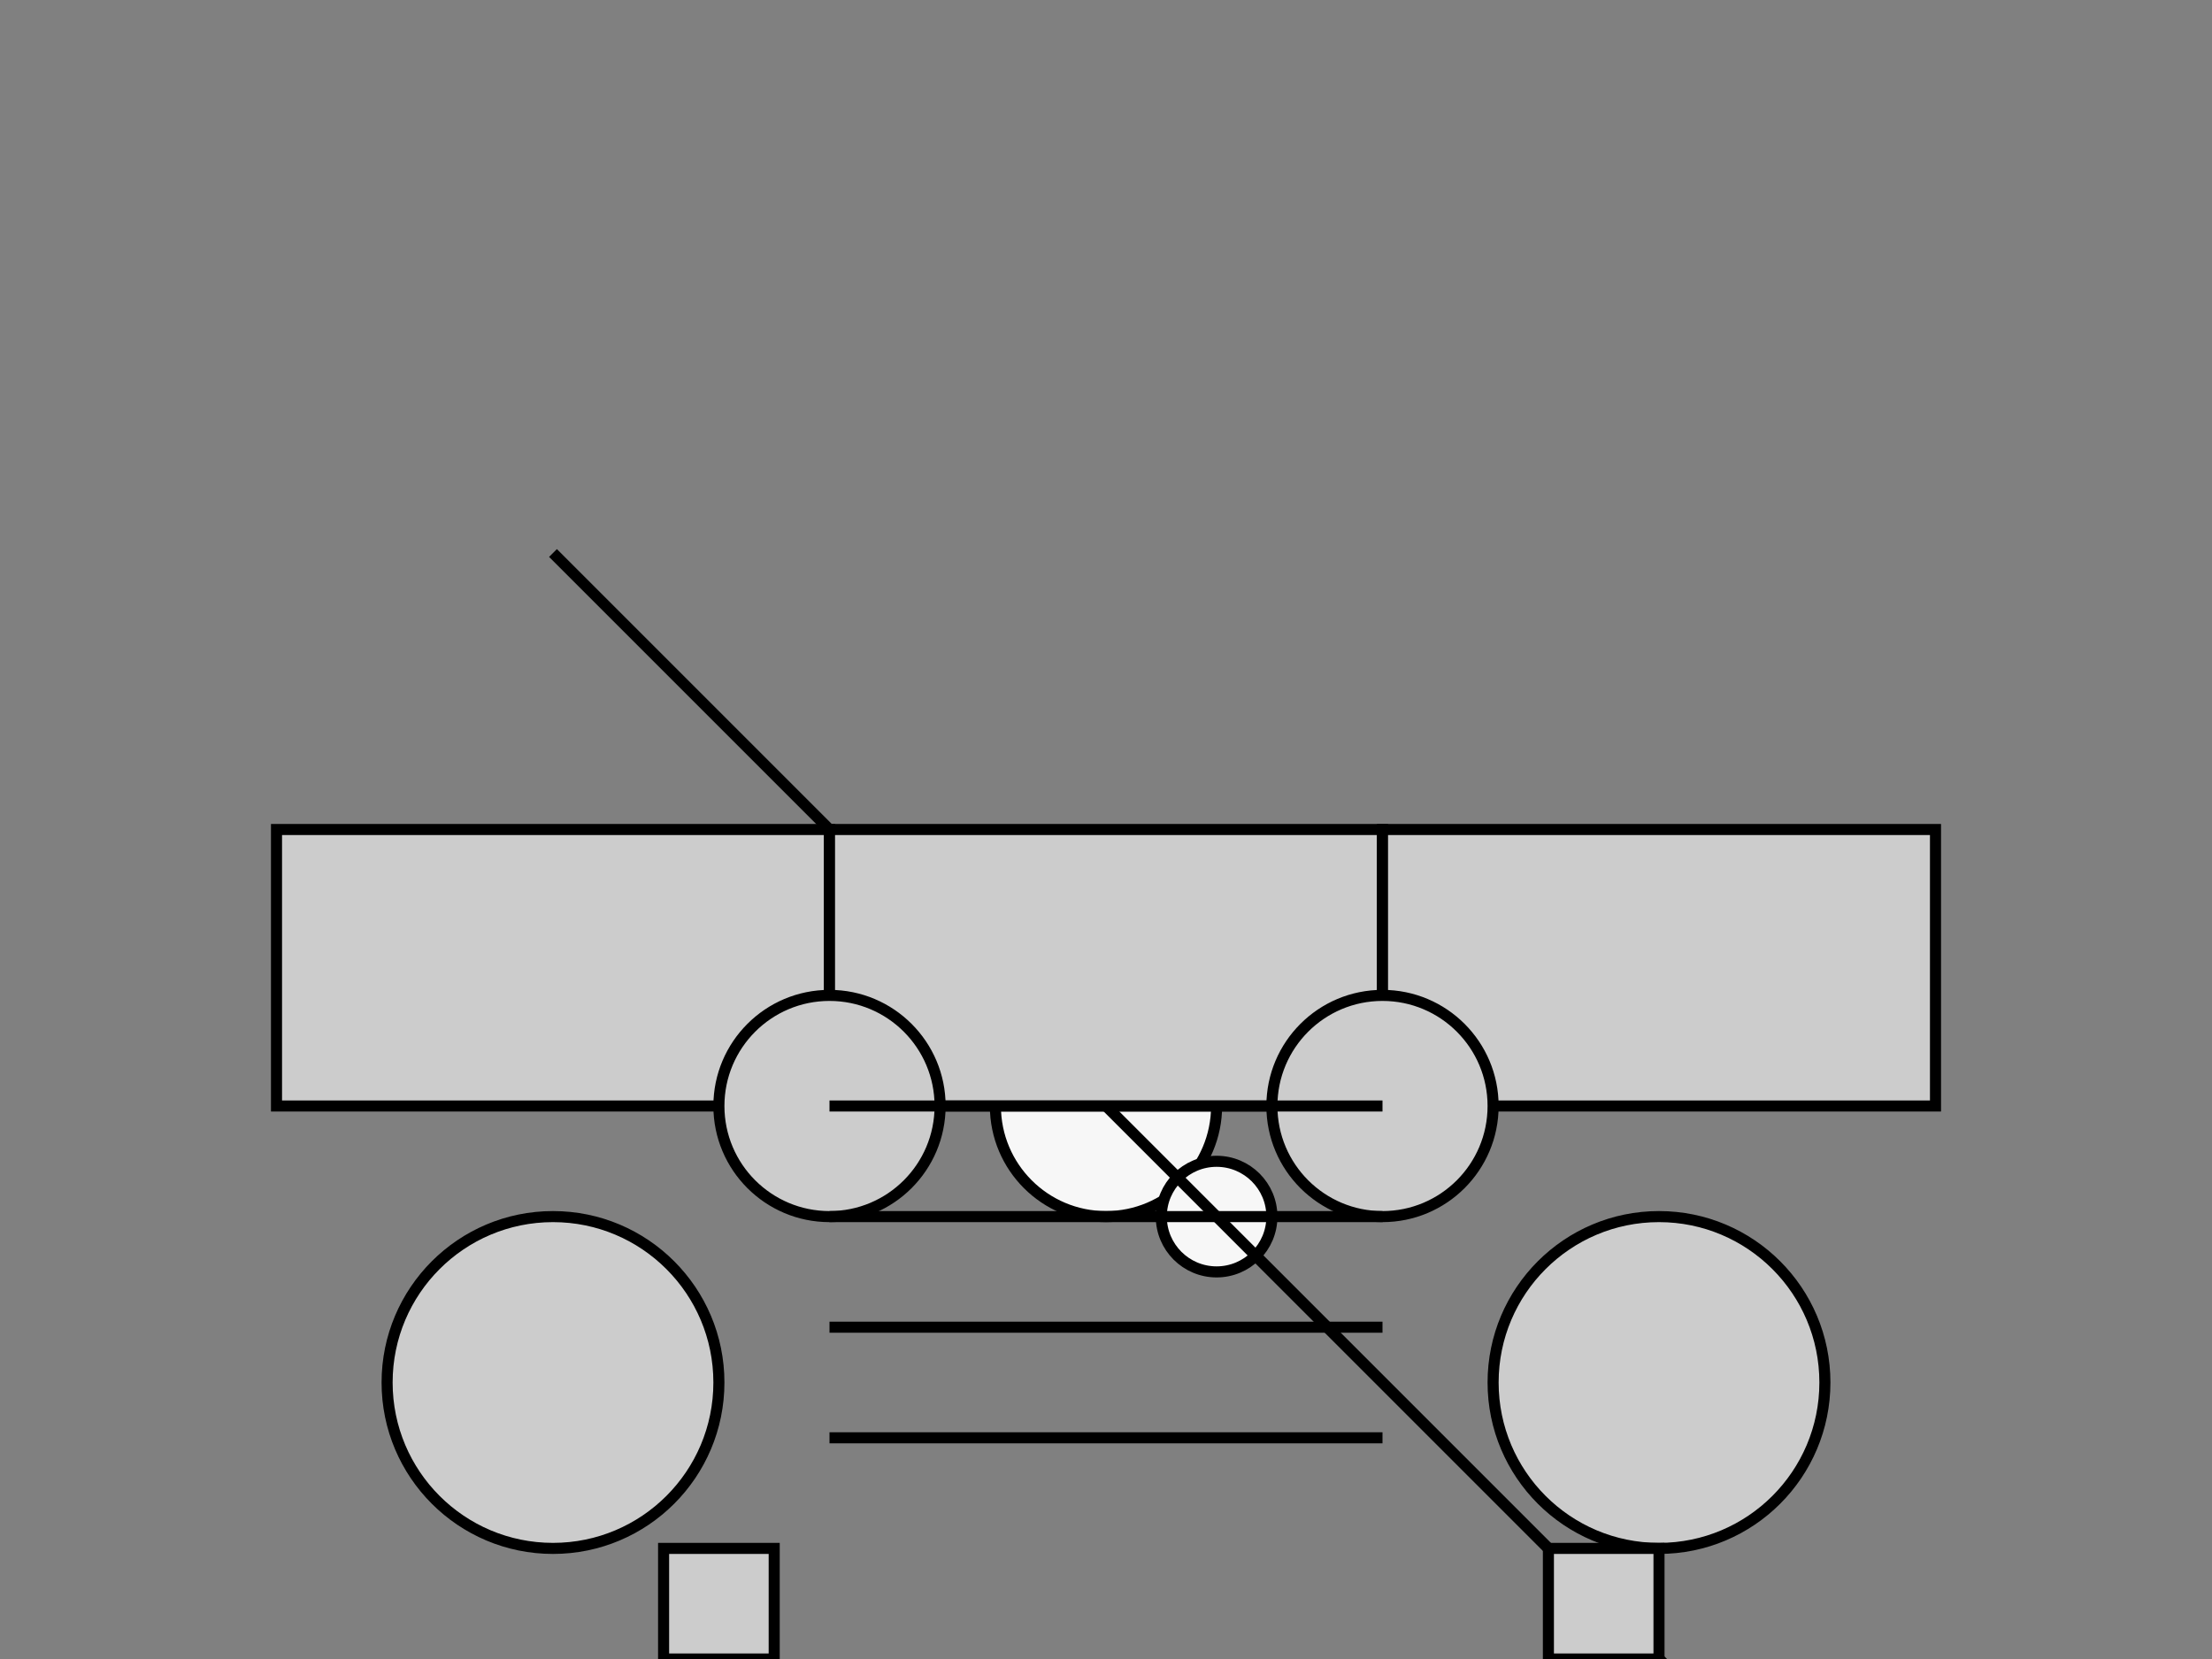 <svg width="400" height="300" viewBox="0 0 400 300" fill="none" stroke="black" stroke-width="2">
  <rect x="0" y="0" width="400" height="300" fill="#808080" stroke="none"/>
  <!-- Pelican -->
  <path d="M 100 100 C 120 120 140 140 160 160" fill="#F7F7F7" stroke="#000" stroke-width="2" />
  <path d="M 160 160 C 180 180 200 200 220 220" fill="#F7F7F7" stroke="#000" stroke-width="2" />
  <path d="M 220 220 C 240 240 260 260 280 280" fill="#F7F7F7" stroke="#000" stroke-width="2" />
  <path d="M 280 280 C 300 300 320 320 340 340" fill="#F7F7F7" stroke="#000" stroke-width="2" />
  <path d="M 340 340 C 360 360 380 380 400 400" fill="#F7F7F7" stroke="#000" stroke-width="2" />
  <circle cx="200" cy="200" r="20" fill="#F7F7F7" stroke="#000" stroke-width="2" />
  <circle cx="220" cy="220" r="10" fill="#F7F7F7" stroke="#000" stroke-width="2" />
  <path d="M 200 200 L 220 220" stroke="#000" stroke-width="2" />
  <path d="M 220 220 L 240 240" stroke="#000" stroke-width="2" />
  <path d="M 240 240 L 260 260" stroke="#000" stroke-width="2" />
  <path d="M 260 260 L 280 280" stroke="#000" stroke-width="2" />
  <path d="M 280 280 L 300 300" stroke="#000" stroke-width="2" />
  <path d="M 300 300 L 320 320" stroke="#000" stroke-width="2" />
  <path d="M 320 320 L 340 340" stroke="#000" stroke-width="2" />
  <path d="M 340 340 L 360 360" stroke="#000" stroke-width="2" />
  <path d="M 360 360 L 380 380" stroke="#000" stroke-width="2" />
  <path d="M 380 380 L 400 400" stroke="#000" stroke-width="2" />
  <!-- Bicycle -->
  <rect x="50" y="150" width="100" height="50" fill="#CCCCCC" stroke="#000" stroke-width="2" />
  <rect x="150" y="150" width="100" height="50" fill="#CCCCCC" stroke="#000" stroke-width="2" />
  <rect x="250" y="150" width="100" height="50" fill="#CCCCCC" stroke="#000" stroke-width="2" />
  <circle cx="150" cy="200" r="20" fill="#CCCCCC" stroke="#000" stroke-width="2" />
  <circle cx="250" cy="200" r="20" fill="#CCCCCC" stroke="#000" stroke-width="2" />
  <path d="M 150 200 L 250 200" stroke="#000" stroke-width="2" />
  <path d="M 150 220 L 250 220" stroke="#000" stroke-width="2" />
  <path d="M 150 240 L 250 240" stroke="#000" stroke-width="2" />
  <!-- Wheels -->
  <circle cx="100" cy="250" r="30" fill="#CCCCCC" stroke="#000" stroke-width="2" />
  <circle cx="300" cy="250" r="30" fill="#CCCCCC" stroke="#000" stroke-width="2" />
  <!-- Pedals -->
  <rect x="120" y="280" width="20" height="20" fill="#CCCCCC" stroke="#000" stroke-width="2" />
  <rect x="280" y="280" width="20" height="20" fill="#CCCCCC" stroke="#000" stroke-width="2" />
  <!-- Chain -->
  <path d="M 150 260 L 250 260" stroke="#000" stroke-width="2" />
</svg>
